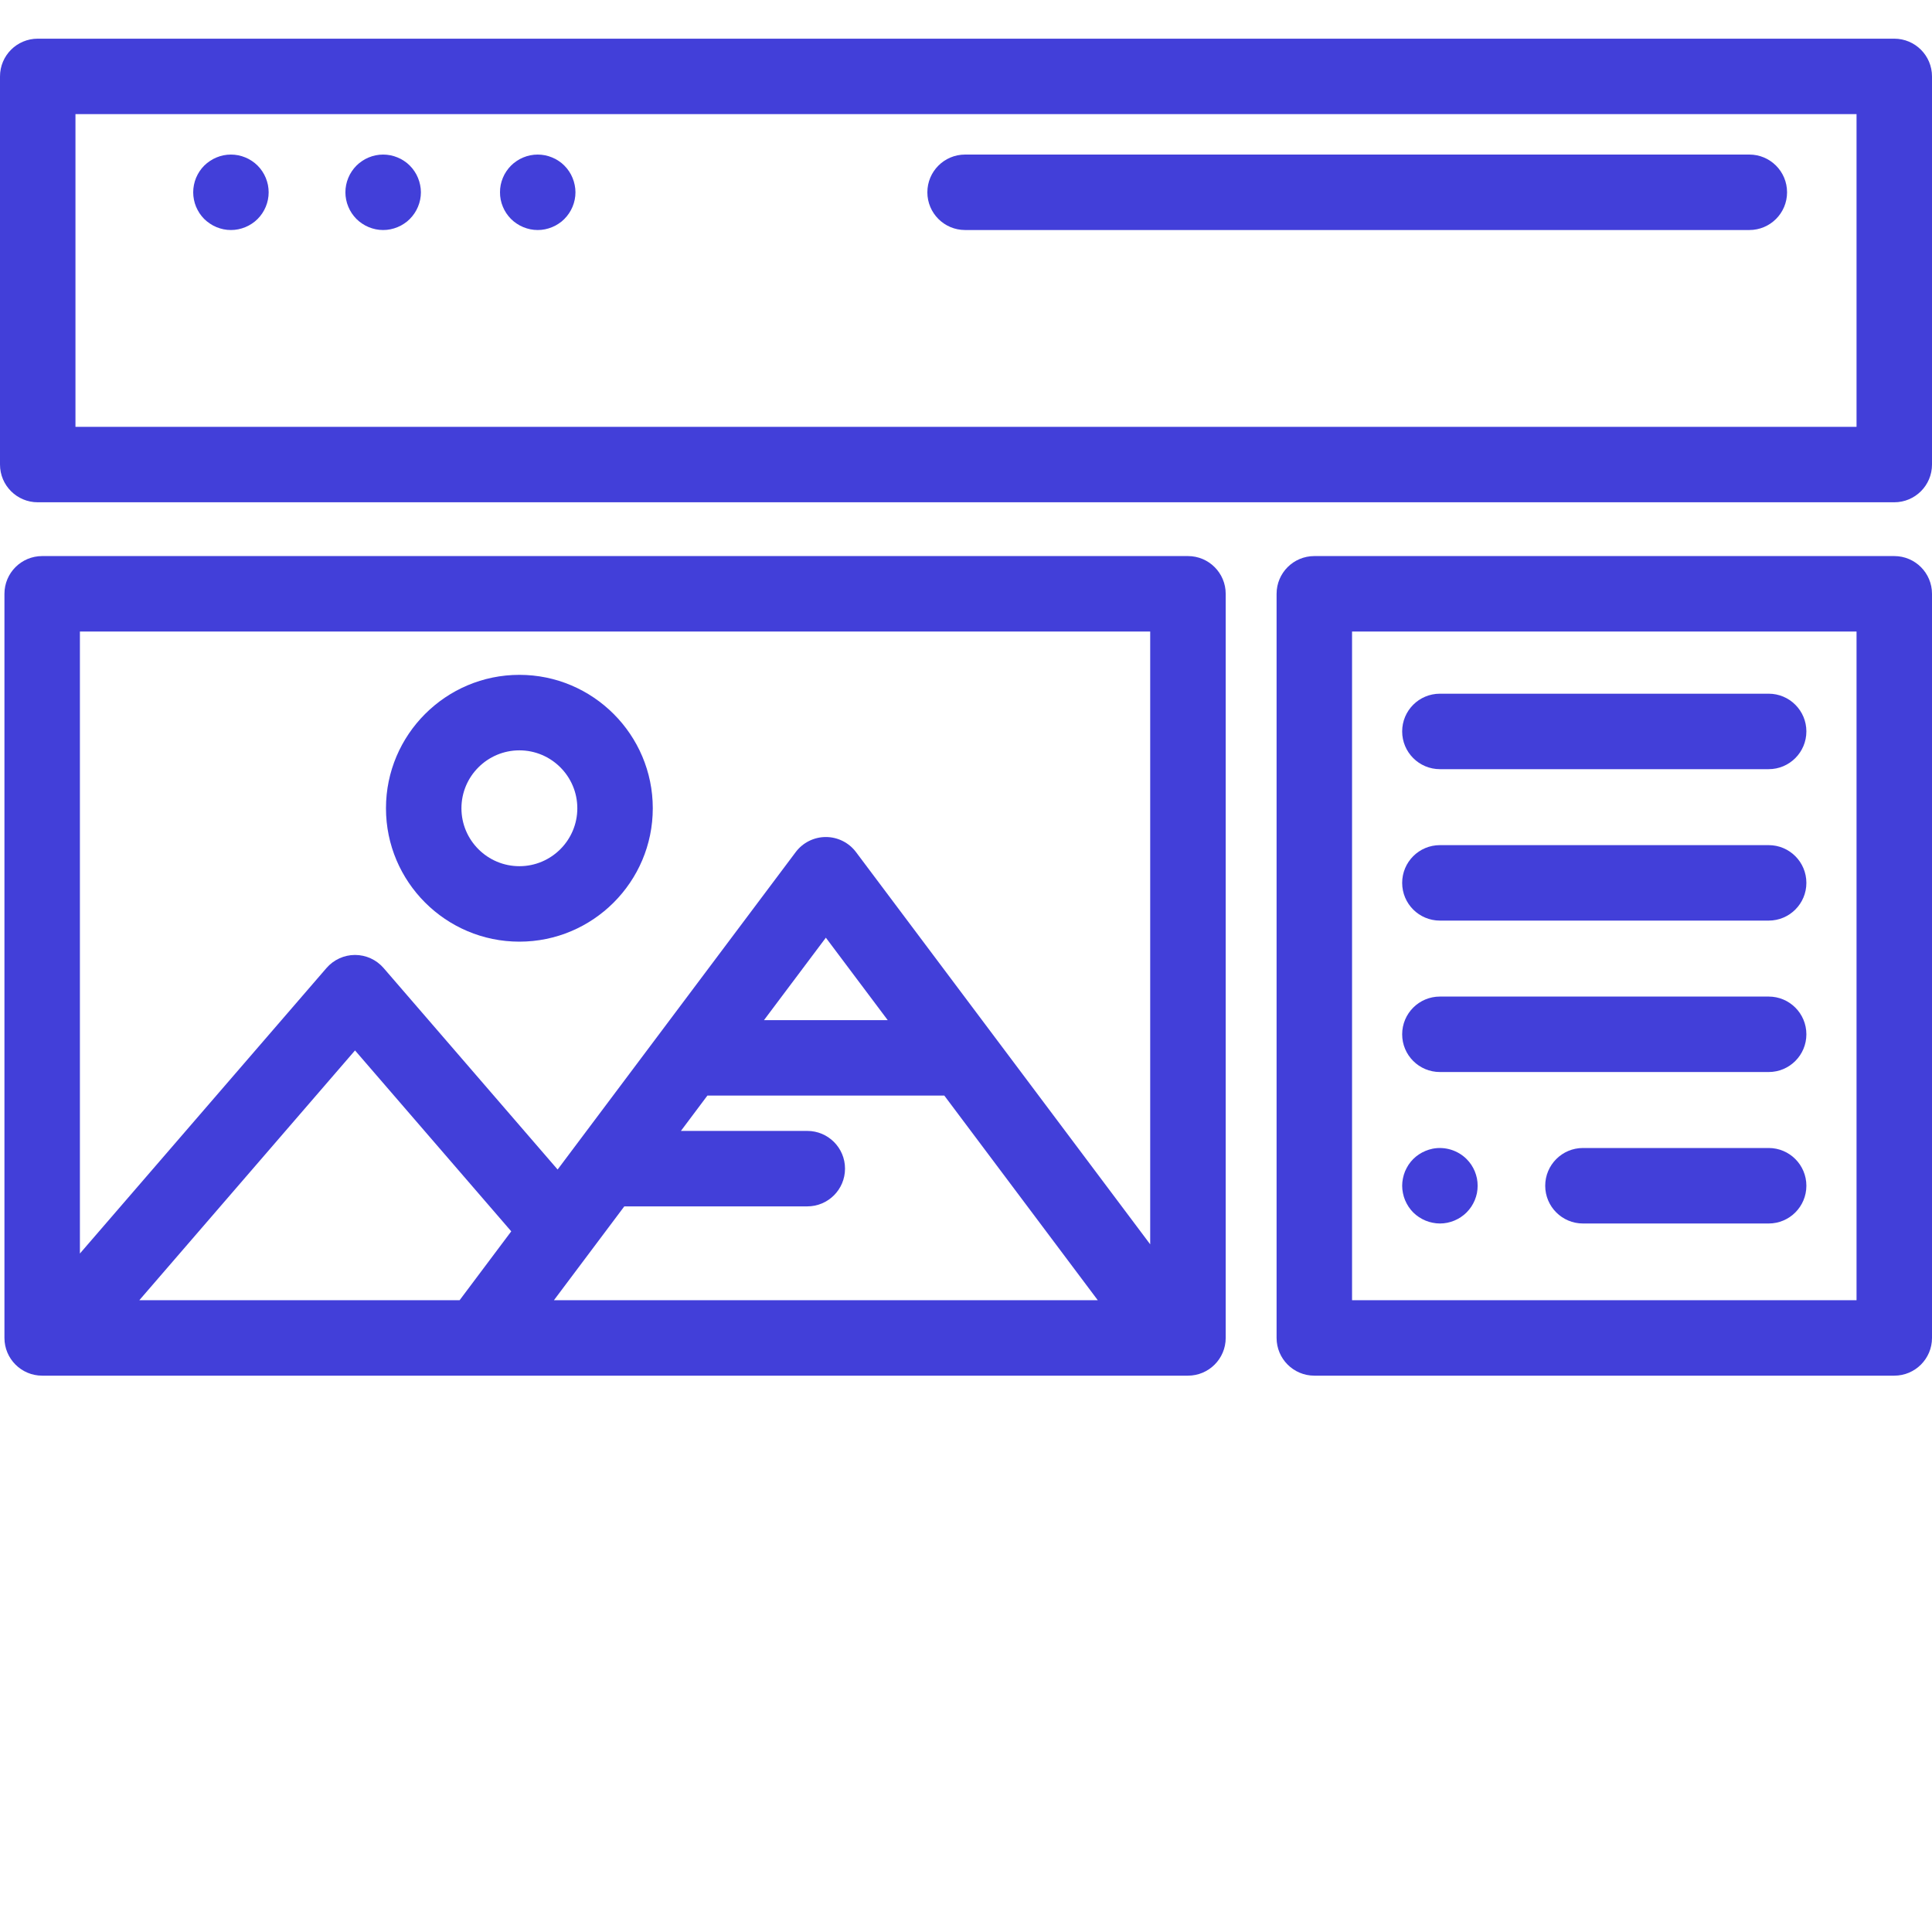 <svg width="50" height="50" viewBox="0 0 50 50" fill="none" xmlns="http://www.w3.org/2000/svg">
<g clip-path="url(#clip0)">
<path d="M49.023 1.001H0.977C0.437 1.001 0 1.438 0 1.978V12.022C0 12.562 0.437 12.999 0.977 12.999H49.023C49.563 12.999 50 12.562 50 12.022V1.978C50 1.438 49.563 1.001 49.023 1.001ZM48.047 11.046H1.953V2.954H48.047V11.046Z" fill="#423FD9"/>
<path d="M6.934 4.786C6.921 4.723 6.902 4.662 6.878 4.603C6.854 4.544 6.823 4.487 6.788 4.434C6.753 4.381 6.712 4.331 6.667 4.286C6.622 4.241 6.572 4.2 6.519 4.165C6.466 4.129 6.409 4.099 6.35 4.075C6.291 4.05 6.229 4.032 6.167 4.019C6.041 3.994 5.911 3.994 5.785 4.019C5.723 4.032 5.661 4.05 5.603 4.075C5.544 4.099 5.487 4.129 5.435 4.165C5.381 4.2 5.331 4.241 5.285 4.286C5.24 4.331 5.2 4.381 5.164 4.434C5.129 4.487 5.099 4.544 5.074 4.603C5.05 4.662 5.031 4.723 5.019 4.786C5.006 4.849 5 4.913 5 4.977C5 5.04 5.006 5.104 5.019 5.167C5.031 5.23 5.05 5.292 5.074 5.35C5.099 5.409 5.129 5.465 5.164 5.519C5.2 5.572 5.24 5.622 5.285 5.667C5.331 5.712 5.381 5.753 5.435 5.788C5.487 5.824 5.544 5.854 5.603 5.878C5.662 5.903 5.724 5.921 5.785 5.934C5.849 5.947 5.913 5.953 5.977 5.953C6.04 5.953 6.104 5.947 6.167 5.934C6.229 5.921 6.291 5.903 6.35 5.878C6.408 5.854 6.466 5.824 6.519 5.788C6.572 5.753 6.622 5.712 6.667 5.667C6.849 5.485 6.953 5.234 6.953 4.977C6.953 4.913 6.946 4.849 6.934 4.786Z" fill="#423FD9"/>
<path d="M10.873 4.786C10.86 4.723 10.842 4.662 10.817 4.603C10.793 4.544 10.763 4.487 10.727 4.434C10.692 4.381 10.651 4.331 10.606 4.286C10.562 4.241 10.512 4.2 10.458 4.165C10.405 4.129 10.349 4.099 10.289 4.075C10.23 4.05 10.169 4.032 10.106 4.019C9.98 3.994 9.851 3.994 9.725 4.019C9.662 4.032 9.601 4.05 9.542 4.075C9.483 4.099 9.427 4.129 9.374 4.165C9.32 4.2 9.271 4.241 9.225 4.286C9.18 4.331 9.14 4.381 9.104 4.434C9.068 4.487 9.038 4.544 9.014 4.603C8.989 4.662 8.971 4.723 8.958 4.786C8.945 4.849 8.939 4.913 8.939 4.977C8.939 5.04 8.945 5.104 8.958 5.167C8.971 5.23 8.989 5.292 9.014 5.35C9.038 5.409 9.068 5.465 9.104 5.519C9.14 5.572 9.18 5.622 9.225 5.667C9.271 5.712 9.32 5.753 9.374 5.788C9.427 5.824 9.483 5.854 9.542 5.878C9.602 5.903 9.663 5.921 9.725 5.934C9.788 5.947 9.853 5.953 9.916 5.953C9.979 5.953 10.044 5.947 10.106 5.934C10.169 5.921 10.23 5.903 10.289 5.878C10.348 5.854 10.405 5.824 10.458 5.788C10.512 5.753 10.562 5.712 10.606 5.667C10.788 5.485 10.893 5.234 10.893 4.977C10.893 4.913 10.886 4.849 10.873 4.786Z" fill="#423FD9"/>
<path d="M14.873 4.786C14.86 4.723 14.842 4.662 14.817 4.603C14.793 4.544 14.763 4.487 14.727 4.434C14.692 4.381 14.651 4.331 14.606 4.286C14.562 4.241 14.512 4.2 14.458 4.165C14.405 4.129 14.349 4.099 14.289 4.075C14.23 4.05 14.169 4.032 14.106 4.019C13.98 3.994 13.851 3.994 13.725 4.019C13.662 4.032 13.601 4.05 13.542 4.075C13.483 4.099 13.427 4.129 13.374 4.165C13.32 4.2 13.271 4.241 13.225 4.286C13.18 4.331 13.14 4.381 13.104 4.434C13.068 4.487 13.038 4.544 13.014 4.603C12.989 4.662 12.971 4.723 12.958 4.786C12.945 4.849 12.94 4.913 12.94 4.977C12.94 5.04 12.945 5.104 12.958 5.167C12.971 5.23 12.989 5.292 13.014 5.35C13.038 5.409 13.068 5.465 13.104 5.519C13.14 5.572 13.18 5.622 13.225 5.667C13.271 5.712 13.32 5.753 13.374 5.788C13.427 5.824 13.483 5.854 13.542 5.878C13.602 5.903 13.663 5.921 13.725 5.934C13.788 5.947 13.852 5.953 13.916 5.953C13.979 5.953 14.044 5.947 14.106 5.934C14.169 5.921 14.23 5.903 14.289 5.878C14.348 5.854 14.405 5.824 14.458 5.788C14.512 5.753 14.562 5.712 14.606 5.667C14.788 5.485 14.893 5.234 14.893 4.977C14.893 4.913 14.886 4.849 14.873 4.786Z" fill="#423FD9"/>
<path d="M45.273 4H24.977C24.437 4 24 4.437 24 4.977C24 5.516 24.437 5.953 24.977 5.953H45.273C45.812 5.953 46.249 5.516 46.249 4.977C46.249 4.437 45.812 4 45.273 4Z" fill="#423FD9"/>
<path d="M30.744 14.391H1.092C0.552 14.391 0.115 14.828 0.115 15.368V34.625C0.115 35.165 0.552 35.602 1.092 35.602H30.744C31.283 35.602 31.721 35.165 31.721 34.625V15.368C31.721 14.828 31.283 14.391 30.744 14.391ZM11.895 33.649H3.606L9.188 27.185L13.231 31.867L11.895 33.649ZM14.336 33.649L16.157 31.221H20.892C21.432 31.221 21.869 30.784 21.869 30.244C21.869 29.705 21.432 29.268 20.892 29.268H17.622L18.307 28.354H24.439L28.41 33.649H14.336ZM19.772 26.401L21.373 24.267L22.974 26.401H19.772ZM29.767 32.203L22.154 22.053C21.97 21.807 21.68 21.662 21.373 21.662C21.066 21.662 20.776 21.807 20.592 22.053L14.431 30.267L9.928 25.053C9.742 24.838 9.472 24.714 9.188 24.714C8.905 24.714 8.635 24.838 8.449 25.053L2.068 32.441V16.344H29.767V32.203Z" fill="#423FD9"/>
<path d="M13.442 17.465C11.538 17.465 9.989 19.014 9.989 20.918C9.989 22.822 11.538 24.37 13.442 24.37C15.345 24.37 16.894 22.822 16.894 20.918C16.894 19.014 15.345 17.465 13.442 17.465ZM13.442 22.417C12.615 22.417 11.942 21.745 11.942 20.918C11.942 20.091 12.615 19.419 13.442 19.419C14.268 19.419 14.941 20.091 14.941 20.918C14.941 21.745 14.268 22.417 13.442 22.417Z" fill="#423FD9"/>
<path d="M49.023 14.391H34.015C33.475 14.391 33.038 14.828 33.038 15.368V34.625C33.038 35.165 33.475 35.602 34.015 35.602H49.023C49.563 35.602 50 35.165 50 34.625V15.368C50 14.828 49.563 14.391 49.023 14.391ZM48.047 33.649H34.991V16.344H48.047V33.649Z" fill="#423FD9"/>
<path d="M45.773 17.953H37.265C36.725 17.953 36.288 18.39 36.288 18.929C36.288 19.468 36.725 19.906 37.265 19.906H45.773C46.312 19.906 46.749 19.468 46.749 18.929C46.749 18.39 46.312 17.953 45.773 17.953Z" fill="#423FD9"/>
<path d="M45.773 21.872H37.265C36.725 21.872 36.288 22.309 36.288 22.849C36.288 23.388 36.725 23.825 37.265 23.825H45.773C46.312 23.825 46.749 23.388 46.749 22.849C46.749 22.309 46.312 21.872 45.773 21.872Z" fill="#423FD9"/>
<path d="M45.773 25.791H37.265C36.725 25.791 36.288 26.228 36.288 26.768C36.288 27.307 36.725 27.744 37.265 27.744H45.773C46.312 27.744 46.749 27.307 46.749 26.768C46.749 26.228 46.312 25.791 45.773 25.791Z" fill="#423FD9"/>
<path d="M38.223 30.496C38.21 30.433 38.191 30.372 38.167 30.313C38.143 30.255 38.112 30.198 38.077 30.144C38.041 30.092 38.001 30.041 37.955 29.996C37.728 29.769 37.392 29.665 37.074 29.729C37.012 29.742 36.95 29.761 36.892 29.785C36.833 29.809 36.776 29.84 36.723 29.875C36.67 29.91 36.619 29.951 36.574 29.996C36.529 30.041 36.488 30.091 36.453 30.144C36.418 30.198 36.388 30.255 36.363 30.313C36.339 30.372 36.32 30.433 36.308 30.496C36.295 30.559 36.288 30.623 36.288 30.686C36.288 30.751 36.295 30.814 36.308 30.878C36.32 30.94 36.339 31.002 36.363 31.06C36.388 31.119 36.418 31.176 36.453 31.229C36.488 31.282 36.529 31.333 36.574 31.378C36.619 31.423 36.67 31.464 36.723 31.499C36.776 31.534 36.833 31.564 36.892 31.589C36.95 31.613 37.012 31.632 37.074 31.644C37.138 31.657 37.201 31.664 37.266 31.664C37.523 31.664 37.773 31.559 37.955 31.378C38 31.333 38.041 31.282 38.077 31.229C38.112 31.175 38.143 31.119 38.167 31.06C38.191 31.002 38.21 30.94 38.223 30.878C38.235 30.814 38.241 30.751 38.241 30.686C38.241 30.623 38.235 30.559 38.223 30.496Z" fill="#423FD9"/>
<path d="M45.773 29.71H40.967C40.427 29.71 39.99 30.148 39.99 30.687C39.99 31.226 40.427 31.664 40.967 31.664H45.773C46.312 31.664 46.749 31.226 46.749 30.687C46.749 30.148 46.312 29.71 45.773 29.71Z" fill="#423FD9"/>
</g>
<defs>
<clipPath id="clip0">
<rect width="50" height="50" fill="white"/>
</clipPath>
</defs>
</svg>
